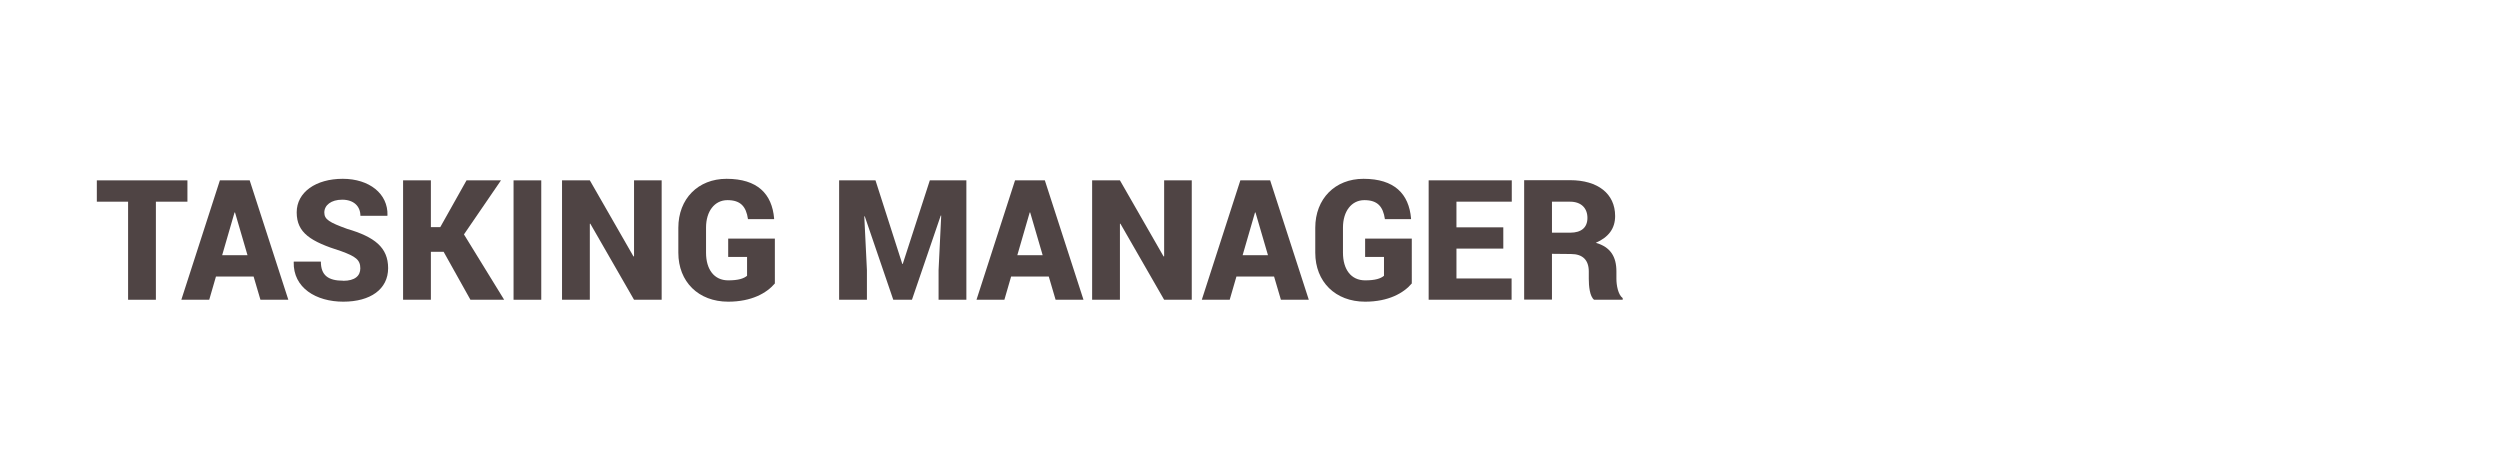<?xml version="1.0" encoding="UTF-8" standalone="no"?>
<!-- Generator: Adobe Illustrator 21.1.0, SVG Export Plug-In . SVG Version: 6.00 Build 0)  -->

<svg
   xmlns:dc="http://purl.org/dc/elements/1.1/"
   xmlns:cc="http://creativecommons.org/ns#"
   xmlns:rdf="http://www.w3.org/1999/02/22-rdf-syntax-ns#"
   xmlns:svg="http://www.w3.org/2000/svg"
   xmlns="http://www.w3.org/2000/svg"
   xmlns:sodipodi="http://sodipodi.sourceforge.net/DTD/sodipodi-0.dtd"
   xmlns:inkscape="http://www.inkscape.org/namespaces/inkscape"
   version="1.1"
   id="Layer_1"
   x="0px"
   y="0px"
   width="250"
   height="47"
   viewBox="0 0 250 47"
   enable-background="new 0 0 852.5 574.9"
   xml:space="preserve"
   sodipodi:docname="hot-tm-logo.svg"
   inkscape:version="0.91 r13725"><defs
     id="defs4719" /><sodipodi:namedview
     pagecolor="#ffffff"
     bordercolor="#666666"
     borderopacity="1"
     objecttolerance="10"
     gridtolerance="10"
     guidetolerance="10"
     inkscape:pageopacity="0"
     inkscape:pageshadow="2"
     inkscape:window-width="1863"
     inkscape:window-height="1056"
     id="namedview4717"
     showgrid="true"
     inkscape:pagecheckerboard="false"
     inkscape:zoom="3.0348682"
     inkscape:cx="45.04666"
     inkscape:cy="9.6659336"
     inkscape:window-x="57"
     inkscape:window-y="24"
     inkscape:window-maximized="1"
     inkscape:current-layer="Layer_1"><inkscape:grid
       type="xygrid"
       id="grid5447" /></sodipodi:namedview><g
     id="g4154"
     transform="translate(-78,0)"><g
       id="text4692"
       style="font-style:normal;font-variant:normal;font-weight:normal;font-stretch:normal;font-size:18.667px;font-family:Yantramanav;-inkscape-font-specification:'Yantramanav, Normal';text-align:start;writing-mode:lr-tb;text-anchor:start;fill:#4f4444;stroke:none;stroke-opacity:1"
       aria-label="TASKING MANAGER"><path
         id="path886"
         style="font-style:normal;font-variant:normal;font-weight:normal;font-stretch:normal;font-size:18.667px;font-family:Yantramanav;-inkscape-font-specification:'Yantramanav, Normal';text-align:start;writing-mode:lr-tb;text-anchor:start;fill:#4f4444;stroke:none;stroke-opacity:1"
         d="m 96.743,18.036 -9.06,0 0,2.133 3.126,0 0,9.807 2.78,0 0,-9.807 3.154,0 z"
         inkscape:connector-curvature="0" /><path
         id="path888"
         style="font-style:normal;font-variant:normal;font-weight:normal;font-stretch:normal;font-size:18.667px;font-family:Yantramanav;-inkscape-font-specification:'Yantramanav, Normal';text-align:start;writing-mode:lr-tb;text-anchor:start;fill:#4f4444;stroke:none;stroke-opacity:1"
         d="m 101.455,21.244 0.046,0 1.249,4.275 -2.534,0 z m 2.589,8.732 2.789,0 -3.865,-11.94 -2.98,0 -3.855,11.94 2.789,0 0.674,-2.324 3.764,0 z"
         inkscape:connector-curvature="0" /><path
         id="path890"
         style="font-style:normal;font-variant:normal;font-weight:normal;font-stretch:normal;font-size:18.667px;font-family:Yantramanav;-inkscape-font-specification:'Yantramanav, Normal';text-align:start;writing-mode:lr-tb;text-anchor:start;fill:#4f4444;stroke:none;stroke-opacity:1"
         d="m 112.329,28.071 c -1.513,0 -2.242,-0.538 -2.242,-1.914 l -2.707,0 -0.009,0.046 c -0.064,2.579 2.233,3.965 4.958,3.965 2.707,0 4.484,-1.24 4.484,-3.354 0,-2.078 -1.367,-3.126 -4.102,-3.928 -1.759,-0.638 -2.279,-0.939 -2.279,-1.632 0,-0.729 0.674,-1.285 1.786,-1.285 1.148,0 1.823,0.647 1.823,1.613 l 2.689,0 0.018,-0.055 c 0.064,-2.151 -1.814,-3.646 -4.475,-3.646 -2.689,0 -4.603,1.34 -4.603,3.354 0,2.06 1.404,2.926 4.448,3.883 1.449,0.529 1.914,0.866 1.914,1.723 0,0.747 -0.547,1.24 -1.704,1.24 z"
         inkscape:connector-curvature="0" /><path
         id="path892"
         style="font-style:normal;font-variant:normal;font-weight:normal;font-stretch:normal;font-size:18.667px;font-family:Yantramanav;-inkscape-font-specification:'Yantramanav, Normal';text-align:start;writing-mode:lr-tb;text-anchor:start;fill:#4f4444;stroke:none;stroke-opacity:1"
         d="m 125.044,29.976 3.372,0 -4.02,-6.535 3.701,-5.405 -3.445,0 -2.625,4.676 -0.939,0 0,-4.676 -2.78,0 0,11.94 2.78,0 0,-4.794 1.276,0 z"
         inkscape:connector-curvature="0" /><path
         id="path894"
         style="font-style:normal;font-variant:normal;font-weight:normal;font-stretch:normal;font-size:18.667px;font-family:Yantramanav;-inkscape-font-specification:'Yantramanav, Normal';text-align:start;writing-mode:lr-tb;text-anchor:start;fill:#4f4444;stroke:none;stroke-opacity:1"
         d="m 132.126,18.036 -2.771,0 0,11.94 2.771,0 z"
         inkscape:connector-curvature="0" /><path
         id="path896"
         style="font-style:normal;font-variant:normal;font-weight:normal;font-stretch:normal;font-size:18.667px;font-family:Yantramanav;-inkscape-font-specification:'Yantramanav, Normal';text-align:start;writing-mode:lr-tb;text-anchor:start;fill:#4f4444;stroke:none;stroke-opacity:1"
         d="m 144.166,18.036 -2.762,0 0,7.592 -0.055,0.018 -4.366,-7.611 -2.78,0 0,11.94 2.78,0 0,-7.592 0.046,-0.018 4.375,7.611 2.762,0 z"
         inkscape:connector-curvature="0" /><path
         id="path898"
         style="font-style:normal;font-variant:normal;font-weight:normal;font-stretch:normal;font-size:18.667px;font-family:Yantramanav;-inkscape-font-specification:'Yantramanav, Normal';text-align:start;writing-mode:lr-tb;text-anchor:start;fill:#4f4444;stroke:none;stroke-opacity:1"
         d="m 155.486,23.86 -4.667,0 0,1.832 1.887,0 0,1.887 c -0.346,0.283 -0.875,0.456 -1.887,0.456 -1.413,0 -2.215,-1.103 -2.215,-2.762 l 0,-2.516 c 0,-1.622 0.848,-2.743 2.142,-2.743 1.303,0 1.868,0.629 2.051,1.896 l 2.607,0 0.009,-0.055 c -0.21,-2.47 -1.668,-3.974 -4.758,-3.974 -2.844,0 -4.822,1.996 -4.822,4.895 l 0,2.497 c 0,2.908 2.014,4.895 4.986,4.895 2.333,0 3.846,-0.857 4.667,-1.823 z"
         inkscape:connector-curvature="0" /><path
         id="path900"
         style="font-style:normal;font-variant:normal;font-weight:normal;font-stretch:normal;font-size:18.667px;font-family:Yantramanav;-inkscape-font-specification:'Yantramanav, Normal';text-align:start;writing-mode:lr-tb;text-anchor:start;fill:#4f4444;stroke:none;stroke-opacity:1"
         d="m 161.912,18.036 0,11.94 2.78,0 0,-2.962 -0.264,-5.378 0.046,-0.009 2.853,8.349 1.868,0 2.88,-8.422 0.046,0.009 -0.264,5.451 0,2.962 2.78,0 0,-11.94 -3.655,0 -2.707,8.358 -0.046,0 -2.68,-8.358 z"
         inkscape:connector-curvature="0" /><path
         id="path902"
         style="font-style:normal;font-variant:normal;font-weight:normal;font-stretch:normal;font-size:18.667px;font-family:Yantramanav;-inkscape-font-specification:'Yantramanav, Normal';text-align:start;writing-mode:lr-tb;text-anchor:start;fill:#4f4444;stroke:none;stroke-opacity:1"
         d="m 180.971,21.244 0.046,0 1.249,4.275 -2.534,0 z m 2.589,8.732 2.789,0 -3.865,-11.94 -2.98,0 -3.855,11.94 2.789,0 0.674,-2.324 3.764,0 z"
         inkscape:connector-curvature="0" /><path
         id="path904"
         style="font-style:normal;font-variant:normal;font-weight:normal;font-stretch:normal;font-size:18.667px;font-family:Yantramanav;-inkscape-font-specification:'Yantramanav, Normal';text-align:start;writing-mode:lr-tb;text-anchor:start;fill:#4f4444;stroke:none;stroke-opacity:1"
         d="m 197.176,18.036 -2.762,0 0,7.592 -0.055,0.018 -4.366,-7.611 -2.78,0 0,11.94 2.78,0 0,-7.592 0.046,-0.018 4.375,7.611 2.762,0 z"
         inkscape:connector-curvature="0" /><path
         id="path906"
         style="font-style:normal;font-variant:normal;font-weight:normal;font-stretch:normal;font-size:18.667px;font-family:Yantramanav;-inkscape-font-specification:'Yantramanav, Normal';text-align:start;writing-mode:lr-tb;text-anchor:start;fill:#4f4444;stroke:none;stroke-opacity:1"
         d="m 203.502,21.244 0.046,0 1.249,4.275 -2.534,0 z m 2.589,8.732 2.789,0 -3.865,-11.94 -2.98,0 -3.855,11.94 2.789,0 0.674,-2.324 3.764,0 z"
         inkscape:connector-curvature="0" /><path
         id="path908"
         style="font-style:normal;font-variant:normal;font-weight:normal;font-stretch:normal;font-size:18.667px;font-family:Yantramanav;-inkscape-font-specification:'Yantramanav, Normal';text-align:start;writing-mode:lr-tb;text-anchor:start;fill:#4f4444;stroke:none;stroke-opacity:1"
         d="m 219.179,23.86 -4.667,0 0,1.832 1.887,0 0,1.887 c -0.346,0.283 -0.875,0.456 -1.887,0.456 -1.413,0 -2.215,-1.103 -2.215,-2.762 l 0,-2.516 c 0,-1.622 0.848,-2.743 2.142,-2.743 1.303,0 1.868,0.629 2.051,1.896 l 2.607,0 0.009,-0.055 c -0.21,-2.47 -1.668,-3.974 -4.758,-3.974 -2.844,0 -4.822,1.996 -4.822,4.895 l 0,2.497 c 0,2.908 2.014,4.895 4.986,4.895 2.333,0 3.846,-0.857 4.667,-1.823 z"
         inkscape:connector-curvature="0" /><path
         id="path910"
         style="font-style:normal;font-variant:normal;font-weight:normal;font-stretch:normal;font-size:18.667px;font-family:Yantramanav;-inkscape-font-specification:'Yantramanav, Normal';text-align:start;writing-mode:lr-tb;text-anchor:start;fill:#4f4444;stroke:none;stroke-opacity:1"
         d="m 228.33,22.73 -4.685,0 0,-2.561 5.533,0 0,-2.133 -8.312,0 0,11.94 8.294,0 0,-2.133 -5.514,0 0,-2.98 4.685,0 z"
         inkscape:connector-curvature="0" /><path
         id="path912"
         style="font-style:normal;font-variant:normal;font-weight:normal;font-stretch:normal;font-size:18.667px;font-family:Yantramanav;-inkscape-font-specification:'Yantramanav, Normal';text-align:start;writing-mode:lr-tb;text-anchor:start;fill:#4f4444;stroke:none;stroke-opacity:1"
         d="m 233.197,20.169 1.814,0 c 1.112,0 1.732,0.647 1.732,1.622 0,0.957 -0.602,1.477 -1.723,1.477 l -1.823,0 z m 1.905,5.232 c 1.176,0 1.777,0.611 1.777,1.75 l 0,0.729 c 0,0.729 0.091,1.75 0.529,2.096 l 2.862,0 0,-0.164 c -0.465,-0.346 -0.629,-1.294 -0.629,-1.932 l 0,-0.747 c 0,-1.449 -0.583,-2.434 -2.06,-2.853 1.285,-0.565 1.932,-1.431 1.932,-2.68 0,-2.233 -1.732,-3.582 -4.503,-3.582 l -4.594,0 0,11.94 2.78,0 0,-4.576 z"
         inkscape:connector-curvature="0" /></g></g></svg>